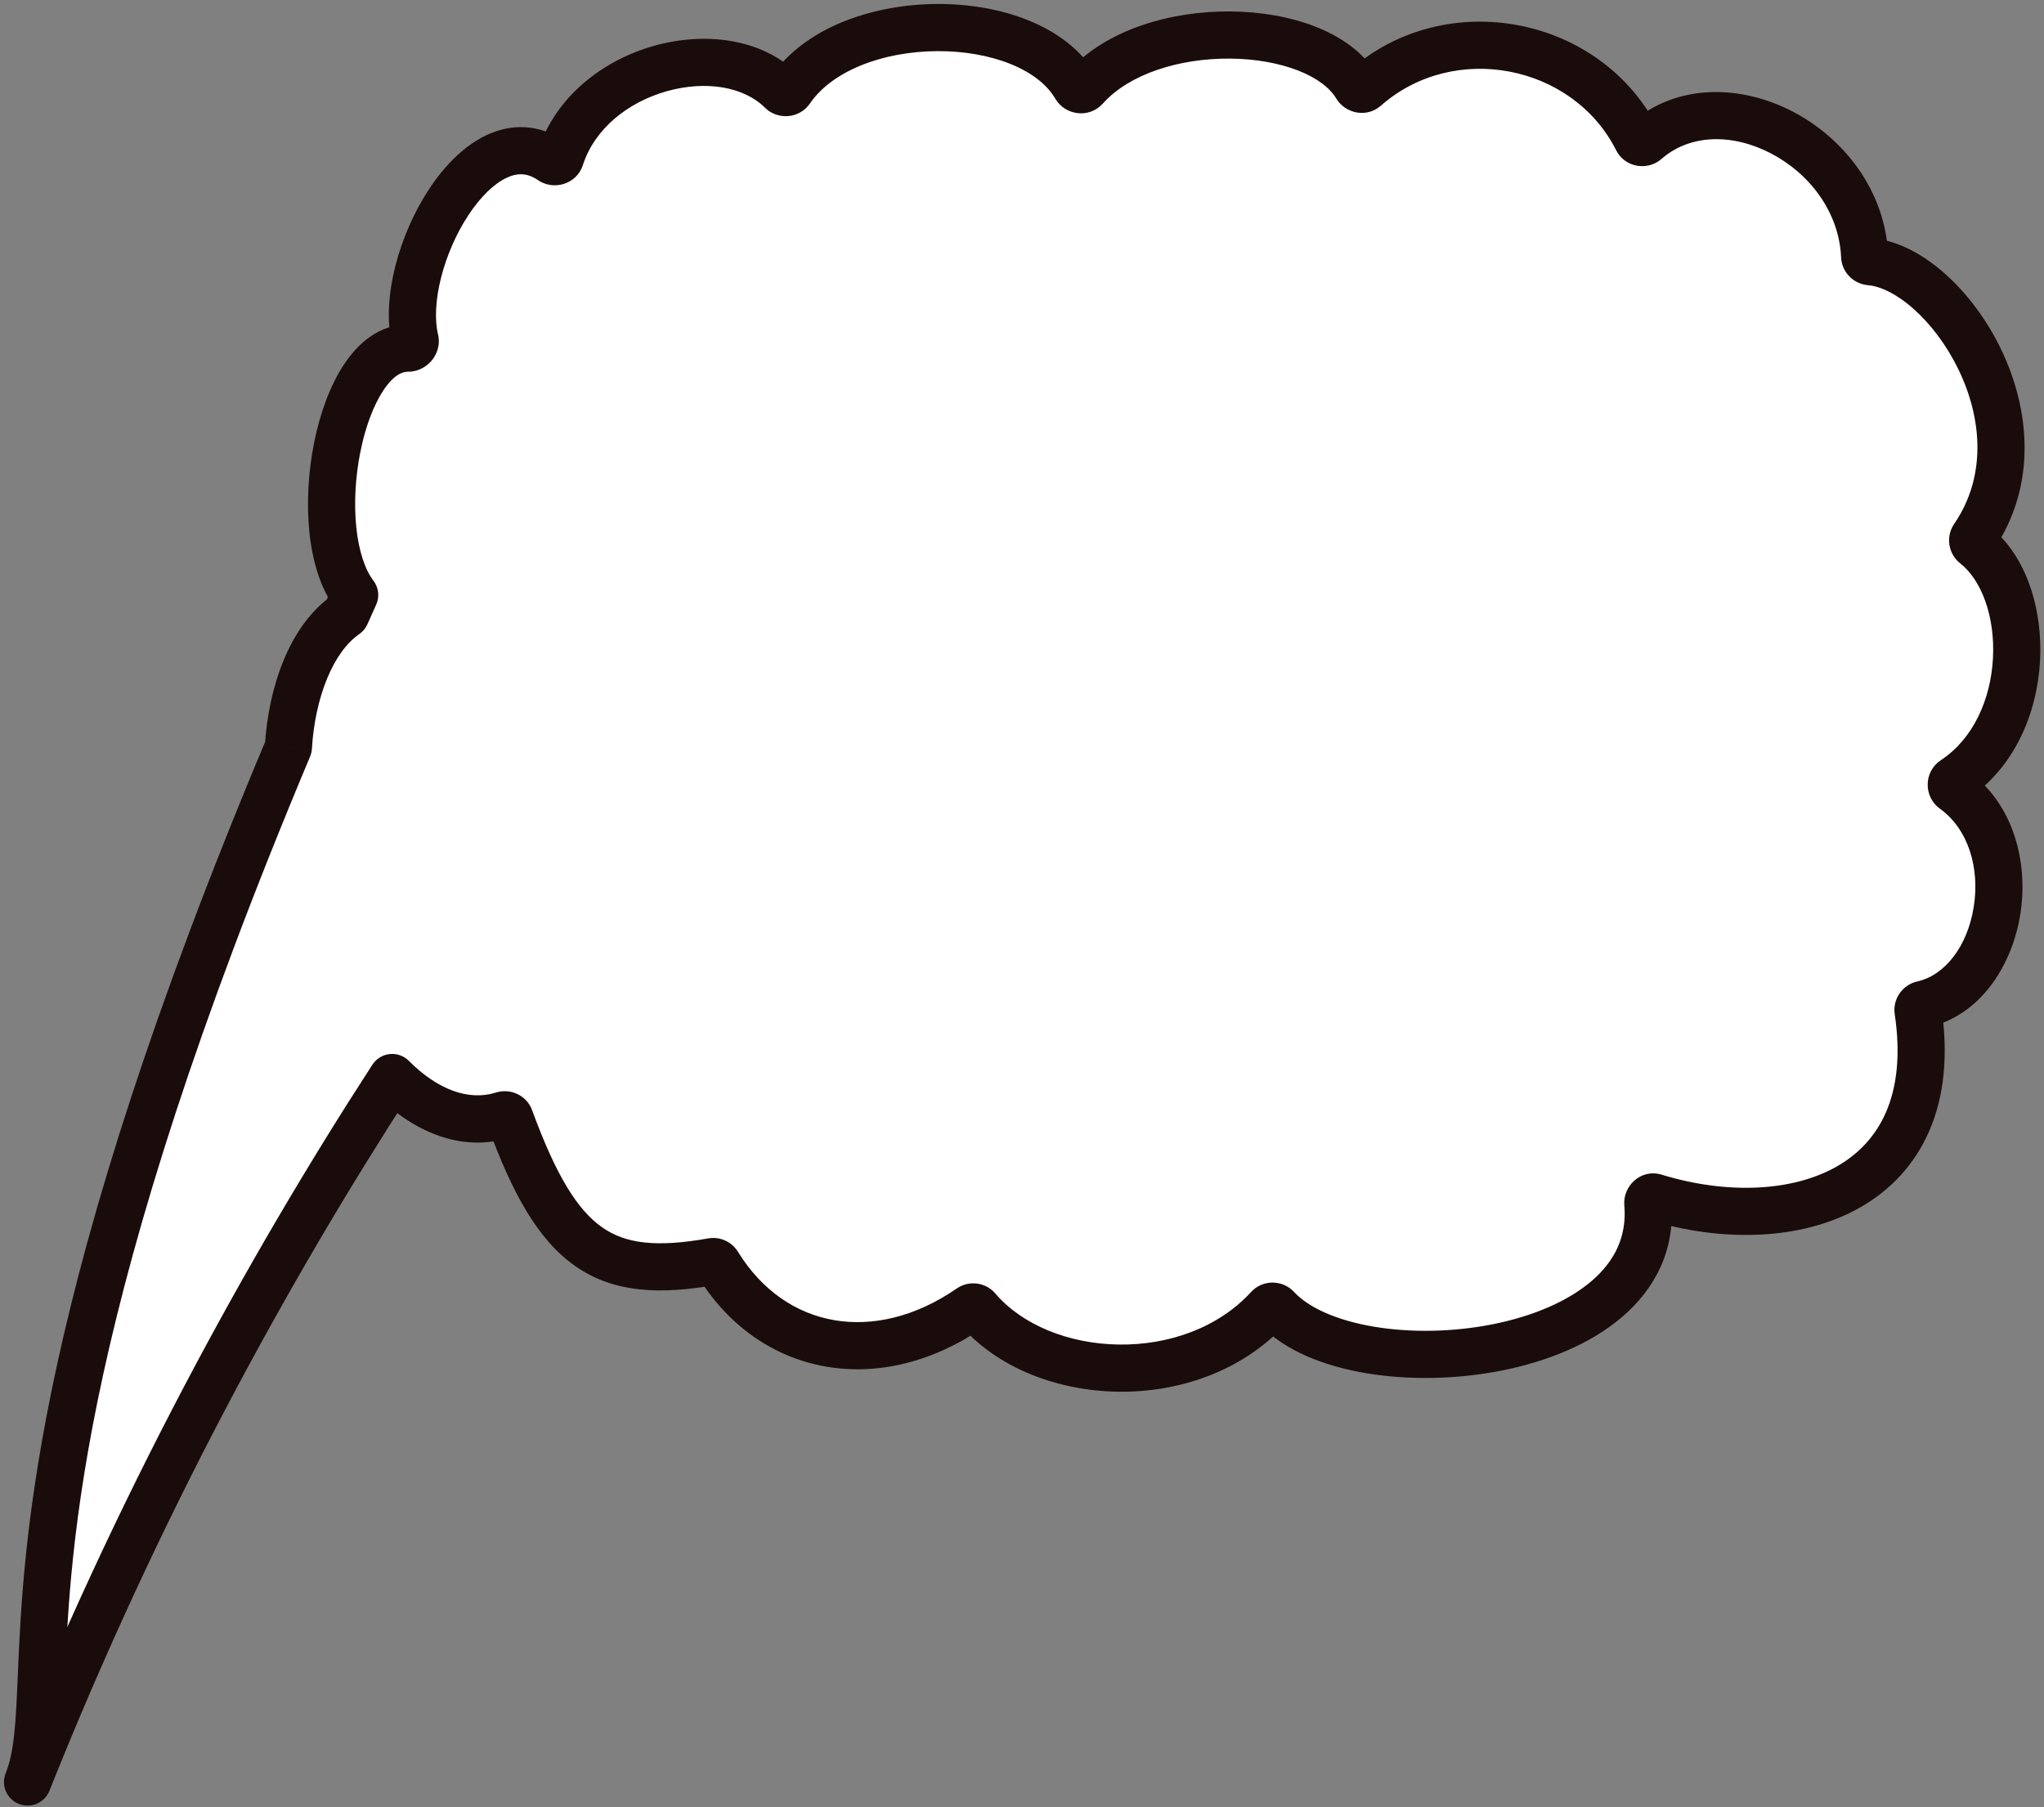 <svg width="371" height="328" viewBox="0 0 371 328" fill="none" xmlns="http://www.w3.org/2000/svg">
<rect x="0" y="0" width="371" height="328" fill="#808080" stroke="none"/>
<path fill-rule="evenodd" clip-rule="evenodd" d="M358.227 97.501C357.923 97.945 358.024 98.561 358.448 98.892C369.101 107.23 369.223 131.936 354.634 141.542C354.024 141.944 354.011 142.875 354.605 143.302C368.365 153.194 363.716 179.016 348.933 182.306C348.418 182.421 348.06 182.928 348.139 183.45C353.016 216.019 325.391 224.938 300.377 217.298C299.699 217.091 299.025 217.683 299.087 218.389C301.631 247.397 246.075 252.813 231.738 237.393C231.331 236.955 230.629 236.951 230.225 237.392C216.28 252.602 189.101 251.243 177.413 237.548C177.084 237.163 176.512 237.086 176.095 237.374C159.337 248.947 140.254 245.622 130.297 229.428C130.089 229.09 129.685 228.908 129.293 228.977C109.645 232.469 101.317 226.923 92.567 202.972C92.385 202.473 91.817 202.212 91.311 202.373C84.212 204.622 76.935 201.355 71.184 195.564C48.664 230.285 24.812 273.715 5 323.432C6.894 318.679 7.144 312.801 7.505 304.278C8.523 280.299 10.43 235.378 52.344 135.64C52.927 125.783 56.447 115.936 62.775 111.566C63.304 110.379 63.838 109.185 64.378 107.984C55.555 96.4 61.532 63.033 74.041 63.193C74.816 63.203 75.522 62.434 75.342 61.681C71.962 47.493 86.767 20.041 100.077 29.169C100.661 29.57 101.512 29.303 101.729 28.629C107.075 12.067 131.373 6.054 141.851 16.503C142.316 16.966 143.114 16.897 143.485 16.355C153.799 1.276 186.795 1.358 195.238 15.751C195.602 16.373 196.51 16.477 196.99 15.939C208.782 2.731 239.005 3.678 246.208 15.678C246.545 16.24 247.332 16.391 247.824 15.958C263.189 2.43 288.049 7.278 297.154 25.327C297.454 25.921 298.259 26.065 298.759 25.626C312.449 13.621 337.555 26.434 338.447 46.508C338.47 47.03 338.892 47.453 339.413 47.497C353.348 48.663 372.329 76.904 358.227 97.501Z" fill="white"/>
<path d="M358.448 98.892L355.81 102.263L355.81 102.263L358.448 98.892ZM358.227 97.501L354.696 95.083L354.695 95.083L358.227 97.501ZM354.634 141.542L356.988 145.117L356.988 145.117L354.634 141.542ZM354.605 143.302L352.107 146.777L352.107 146.777L354.605 143.302ZM348.933 182.306L348.003 178.129L348.003 178.129L348.933 182.306ZM348.139 183.45L352.371 182.817L352.371 182.816L348.139 183.45ZM300.377 217.298L299.127 221.391L299.127 221.391L300.377 217.298ZM299.087 218.389L303.35 218.015L303.35 218.015L299.087 218.389ZM231.738 237.393L228.604 240.307L228.604 240.307L231.738 237.393ZM230.225 237.392L233.38 240.284L233.38 240.284L230.225 237.392ZM177.413 237.548L180.668 234.77L180.668 234.77L177.413 237.548ZM176.095 237.374L173.663 233.852L173.663 233.852L176.095 237.374ZM130.297 229.428L126.652 231.67L126.652 231.67L130.297 229.428ZM129.293 228.977L128.544 224.764L128.544 224.764L129.293 228.977ZM92.567 202.972L96.587 201.504L96.587 201.504L92.567 202.972ZM91.311 202.373L92.604 206.452L92.604 206.452L91.311 202.373ZM71.184 195.564L74.221 192.548C73.309 191.63 72.03 191.173 70.743 191.307C69.456 191.44 68.298 192.149 67.593 193.235L71.184 195.564ZM1.024 321.847C0.149 324.043 1.22 326.532 3.416 327.407C5.611 328.282 8.101 327.212 8.976 325.016L1.024 321.847ZM7.505 304.278L3.229 304.096L3.229 304.096L7.505 304.278ZM52.344 135.64L56.289 137.298C56.477 136.851 56.588 136.376 56.616 135.892L52.344 135.64ZM62.775 111.566L65.207 115.088C65.853 114.641 66.364 114.026 66.684 113.309L62.775 111.566ZM64.378 107.984L68.282 109.738C68.925 108.307 68.733 106.639 67.783 105.391L64.378 107.984ZM74.041 63.193L74.096 58.914L74.096 58.914L74.041 63.193ZM75.342 61.681L79.505 60.69L79.505 60.689L75.342 61.681ZM100.077 29.169L97.656 32.699L97.656 32.699L100.077 29.169ZM101.729 28.629L105.802 29.944L105.802 29.944L101.729 28.629ZM141.851 16.503L144.873 13.472L144.873 13.472L141.851 16.503ZM143.485 16.355L139.953 13.939L139.953 13.939L143.485 16.355ZM195.238 15.751L191.546 17.916L191.546 17.916L195.238 15.751ZM196.99 15.939L193.798 13.089L193.798 13.089L196.99 15.939ZM246.208 15.678L249.878 13.475L249.878 13.475L246.208 15.678ZM247.824 15.958L250.652 19.17L250.652 19.17L247.824 15.958ZM297.154 25.327L300.975 23.399L300.975 23.399L297.154 25.327ZM298.759 25.626L301.581 28.844L301.581 28.844L298.759 25.626ZM338.447 46.508L342.722 46.318L342.722 46.318L338.447 46.508ZM339.413 47.497L339.769 43.232L339.769 43.232L339.413 47.497ZM361.085 95.522C362.404 96.555 362.755 98.463 361.758 99.919L354.695 95.083C353.091 97.427 353.643 100.567 355.81 102.263L361.085 95.522ZM356.988 145.117C365.732 139.359 369.768 129.321 370.28 119.976C370.785 110.767 367.918 100.87 361.085 95.522L355.81 102.263C359.63 105.252 362.151 111.877 361.733 119.507C361.323 127.001 358.126 134.119 352.281 137.968L356.988 145.117ZM357.103 139.827C358.905 141.122 358.924 143.842 356.988 145.117L352.281 137.968C349.123 140.047 349.118 144.628 352.107 146.777L357.103 139.827ZM349.863 186.484C359.63 184.31 365.258 175.006 366.699 165.953C368.157 156.797 365.693 146.002 357.103 139.827L352.107 146.777C357.277 150.494 359.369 157.556 358.246 164.607C357.107 171.761 353.019 177.012 348.003 178.129L349.863 186.484ZM352.371 182.816C352.635 184.574 351.483 186.123 349.863 186.484L348.003 178.129C345.352 178.719 343.486 181.282 343.906 184.084L352.371 182.816ZM299.127 221.391C312.343 225.428 326.809 225.284 337.579 219.175C343.035 216.079 347.486 211.469 350.178 205.255C352.857 199.071 353.682 191.568 352.371 182.817L343.906 184.084C345.034 191.617 344.234 197.442 342.324 201.852C340.427 206.231 337.322 209.479 333.355 211.73C325.278 216.312 313.425 216.808 301.627 213.205L299.127 221.391ZM303.35 218.015C303.528 220.047 301.619 222.152 299.127 221.391L301.627 213.205C297.78 212.029 294.521 215.319 294.823 218.763L303.35 218.015ZM228.604 240.307C233.118 245.162 240.369 247.954 247.958 249.229C255.678 250.526 264.411 250.372 272.577 248.749C280.702 247.135 288.623 243.994 294.437 239.015C300.381 233.925 304.126 226.863 303.35 218.015L294.823 218.763C295.319 224.419 293.074 228.913 288.869 232.514C284.533 236.227 278.146 238.916 270.909 240.354C263.712 241.784 256.026 241.905 249.377 240.788C242.596 239.648 237.527 237.334 234.873 234.479L228.604 240.307ZM233.38 240.284C232.062 241.722 229.864 241.662 228.604 240.307L234.873 234.479C232.799 232.248 229.196 232.181 227.071 234.5L233.38 240.284ZM174.158 240.327C180.989 248.331 192.003 252.425 202.908 252.589C213.861 252.753 225.416 248.97 233.38 240.284L227.071 234.5C221.089 241.024 212.082 244.166 203.037 244.03C193.944 243.893 185.525 240.461 180.668 234.77L174.158 240.327ZM178.527 240.896C177.124 241.864 175.243 241.598 174.158 240.327L180.668 234.77C178.926 232.728 175.899 232.308 173.663 233.852L178.527 240.896ZM126.652 231.67C132.228 240.739 140.512 246.397 149.913 248.03C159.282 249.658 169.361 247.225 178.527 240.896L173.663 233.852C166.071 239.095 158.23 240.787 151.378 239.597C144.56 238.412 138.324 234.311 133.943 227.187L126.652 231.67ZM130.042 233.191C128.7 233.43 127.363 232.827 126.652 231.67L133.943 227.187C132.815 225.353 130.669 224.386 128.544 224.764L130.042 233.191ZM88.547 204.441C92.955 216.506 97.591 225.011 104.388 229.771C111.428 234.701 119.842 235.003 130.042 233.191L128.544 224.764C119.095 226.443 113.523 225.718 109.298 222.76C104.832 219.632 100.93 213.39 96.587 201.504L88.547 204.441ZM92.604 206.452C91.047 206.946 89.194 206.211 88.547 204.441L96.587 201.504C95.576 198.735 92.588 197.478 90.017 198.293L92.604 206.452ZM68.147 198.579C74.457 204.933 83.333 209.391 92.604 206.452L90.017 198.293C85.092 199.854 79.413 197.777 74.221 192.548L68.147 198.579ZM8.976 325.016C28.67 275.593 52.385 232.412 74.775 197.893L67.593 193.235C44.942 228.158 20.953 271.836 1.024 321.847L8.976 325.016ZM3.229 304.096C2.856 312.897 2.588 317.923 1.024 321.847L8.976 325.016C11.2 319.434 11.431 312.706 11.781 304.459L3.229 304.096ZM48.398 133.982C6.277 234.213 4.268 279.636 3.229 304.096L11.781 304.459C12.779 280.961 14.583 236.543 56.289 137.298L48.398 133.982ZM60.343 108.045C56.274 110.855 53.383 115.211 51.447 119.918C49.496 124.662 48.386 130.064 48.072 135.387L56.616 135.892C56.884 131.359 57.827 126.909 59.363 123.174C60.915 119.401 62.949 116.648 65.207 115.088L60.343 108.045ZM60.474 106.231C59.933 107.435 59.397 108.633 58.866 109.824L66.684 113.309C67.211 112.125 67.744 110.935 68.282 109.738L60.474 106.231ZM74.096 58.914C68.852 58.847 64.98 62.313 62.447 66.129C59.861 70.026 58.059 75.121 57.013 80.345C55.961 85.607 55.616 91.289 56.149 96.51C56.672 101.643 58.091 106.794 60.973 110.578L67.783 105.391C66.253 103.383 65.111 100.019 64.664 95.642C64.227 91.354 64.504 86.533 65.407 82.025C66.316 77.479 67.803 73.538 69.579 70.862C71.41 68.104 72.976 67.46 73.986 67.473L74.096 58.914ZM71.179 62.673C70.881 61.423 71.373 60.423 71.836 59.896C72.29 59.38 73.063 58.901 74.096 58.914L73.986 67.473C75.794 67.496 77.307 66.637 78.262 65.551C79.227 64.454 79.983 62.693 79.505 60.69L71.179 62.673ZM102.497 25.64C97.791 22.413 92.737 22.439 88.297 24.532C84.112 26.504 80.584 30.222 77.878 34.325C75.133 38.488 72.994 43.409 71.76 48.282C70.54 53.103 70.119 58.224 71.179 62.673L79.505 60.689C78.875 58.044 79.038 54.413 80.058 50.382C81.066 46.403 82.826 42.37 85.024 39.037C87.26 35.645 89.717 33.325 91.946 32.274C93.92 31.344 95.707 31.362 97.656 32.699L102.497 25.64ZM97.656 27.315C98.367 25.113 100.854 24.513 102.497 25.64L97.656 32.699C100.468 34.627 104.656 33.494 105.802 29.944L97.656 27.315ZM144.873 13.472C138.16 6.778 127.648 5.799 118.705 8.317C109.663 10.863 100.881 17.325 97.656 27.315L105.802 29.944C107.923 23.371 113.963 18.545 121.026 16.556C128.189 14.539 135.064 15.778 138.83 19.533L144.873 13.472ZM139.953 13.939C141.118 12.235 143.474 12.076 144.873 13.472L138.83 19.533C141.159 21.856 145.11 21.56 147.018 18.771L139.953 13.939ZM198.929 13.586C196.201 8.934 191.664 5.715 186.645 3.685C181.604 1.647 175.798 0.686 170.037 0.721C158.781 0.79 146.244 4.74 139.953 13.939L147.018 18.772C151.04 12.89 160.159 9.342 170.09 9.281C174.923 9.251 179.593 10.067 183.436 11.62C187.3 13.183 190.054 15.372 191.546 17.916L198.929 13.586ZM193.798 13.089C195.316 11.388 197.875 11.789 198.929 13.586L191.546 17.916C193.33 20.957 197.704 21.565 200.183 18.789L193.798 13.089ZM249.878 13.475C247.42 9.381 243.241 6.583 238.691 4.811C234.093 3.02 228.743 2.122 223.357 2.076C212.783 1.985 200.838 5.203 193.798 13.089L200.183 18.789C204.934 13.467 213.997 10.555 223.283 10.635C227.827 10.674 232.12 11.438 235.584 12.787C239.095 14.154 241.395 15.975 242.539 17.881L249.878 13.475ZM244.996 12.745C246.663 11.277 248.946 11.924 249.878 13.475L242.539 17.881C244.144 20.556 248.001 21.504 250.652 19.17L244.996 12.745ZM300.975 23.399C290.602 2.836 262.454 -2.624 244.996 12.745L250.652 19.17C263.925 7.484 285.496 11.719 293.333 27.255L300.975 23.399ZM295.938 22.408C297.471 21.064 299.973 21.413 300.975 23.399L293.333 27.255C294.935 30.429 299.047 31.066 301.581 28.844L295.938 22.408ZM342.722 46.318C342.196 34.474 334.564 25.018 325.377 20.24C316.23 15.483 304.499 14.9 295.938 22.408L301.581 28.844C306.709 24.347 314.376 24.167 321.428 27.834C328.439 31.48 333.806 38.468 334.171 46.698L342.722 46.318ZM339.769 43.232C341.311 43.361 342.646 44.608 342.722 46.318L334.171 46.698C334.294 49.453 336.472 51.545 339.056 51.761L339.769 43.232ZM361.758 99.919C369.946 87.96 368.342 74.02 363.188 63.351C360.597 57.988 357.027 53.241 353.061 49.709C349.16 46.236 344.519 43.629 339.769 43.232L339.056 51.761C341.273 51.947 344.231 53.308 347.368 56.102C350.439 58.836 353.346 62.656 355.48 67.074C359.775 75.965 360.61 86.444 354.696 95.083L361.758 99.919Z" fill="#1B0C0C"/>
</svg>
